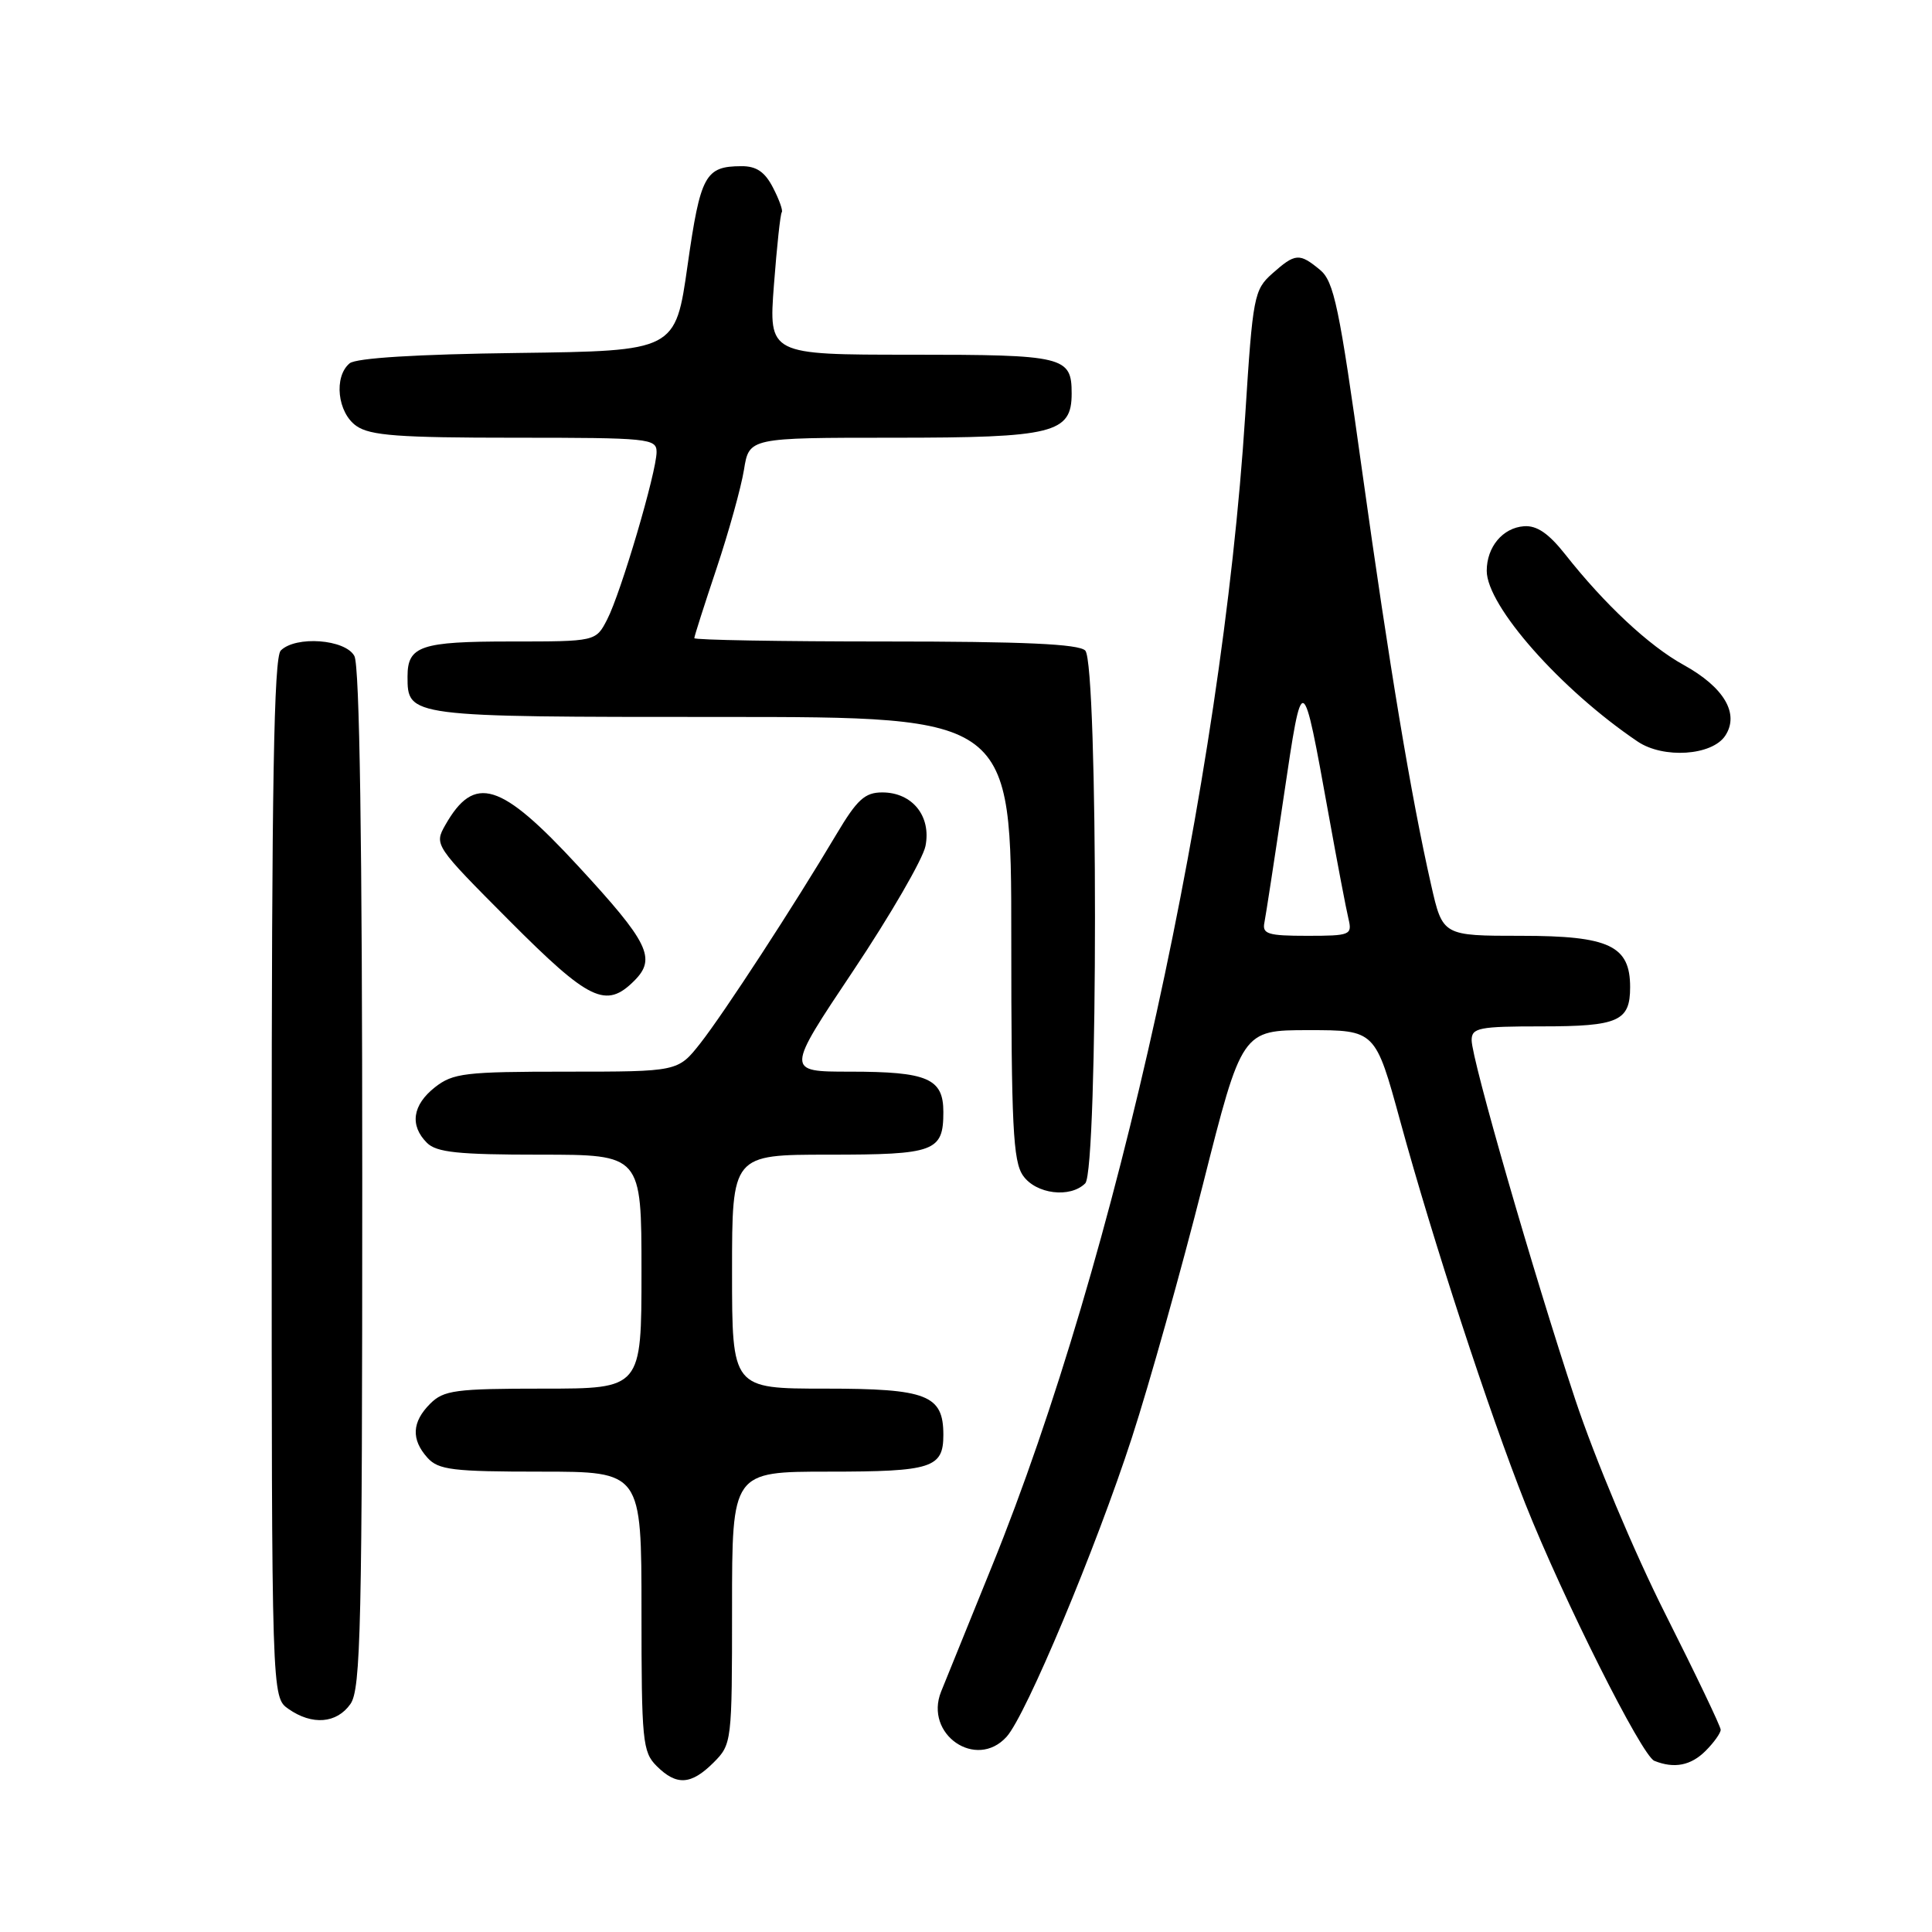 <?xml version="1.0" encoding="UTF-8" standalone="no"?>
<!DOCTYPE svg PUBLIC "-//W3C//DTD SVG 1.1//EN" "http://www.w3.org/Graphics/SVG/1.1/DTD/svg11.dtd" >
<svg xmlns="http://www.w3.org/2000/svg" xmlns:xlink="http://www.w3.org/1999/xlink" version="1.1" viewBox="0 0 256 256">
 <g >
 <path fill="currentColor"
d=" M 94.55 233.55 C 96.97 231.12 97.00 230.87 97.00 213.05 C 97.00 195.00 97.00 195.00 109.80 195.00 C 123.48 195.00 125.00 194.51 125.00 190.13 C 125.00 184.84 122.85 184.00 109.35 184.00 C 97.00 184.00 97.00 184.00 97.00 168.50 C 97.00 153.00 97.00 153.00 109.80 153.00 C 123.90 153.00 125.00 152.59 125.00 147.34 C 125.00 142.90 122.91 142.00 112.62 142.00 C 104.12 142.00 104.12 142.00 113.06 128.63 C 117.97 121.28 122.28 113.84 122.63 112.11 C 123.42 108.15 120.89 105.00 116.91 105.00 C 114.59 105.00 113.57 105.94 110.81 110.58 C 105.27 119.91 95.91 134.28 92.79 138.25 C 89.83 142.00 89.83 142.00 75.05 142.00 C 61.61 142.00 60.03 142.19 57.63 144.07 C 54.65 146.42 54.26 149.12 56.57 151.43 C 57.84 152.70 60.70 153.00 71.57 153.00 C 85.00 153.00 85.00 153.00 85.00 168.50 C 85.00 184.00 85.00 184.00 72.00 184.00 C 60.33 184.00 58.79 184.21 57.00 186.00 C 54.57 188.43 54.46 190.74 56.65 193.17 C 58.10 194.77 60.00 195.00 71.65 195.00 C 85.00 195.00 85.00 195.00 85.00 213.50 C 85.00 230.67 85.14 232.14 87.00 234.00 C 89.64 236.64 91.57 236.52 94.55 233.55 Z  M 226.00 232.00 C 227.10 230.90 228.00 229.64 228.00 229.20 C 228.00 228.77 224.70 221.87 220.67 213.87 C 216.55 205.70 211.32 193.24 208.72 185.42 C 203.14 168.57 195.00 140.35 195.00 137.83 C 195.00 136.19 195.96 136.00 204.30 136.00 C 214.46 136.00 216.00 135.31 216.00 130.80 C 216.00 125.31 213.23 124.00 201.58 124.00 C 191.16 124.00 191.16 124.00 189.63 117.25 C 186.97 105.53 184.10 88.27 180.50 62.49 C 177.46 40.65 176.76 37.28 174.90 35.75 C 172.17 33.50 171.63 33.54 168.58 36.25 C 166.17 38.40 166.00 39.24 165.00 55.00 C 161.89 103.52 147.95 166.87 131.45 207.50 C 128.33 215.20 125.29 222.69 124.70 224.15 C 122.43 229.81 129.36 234.58 133.38 230.13 C 135.95 227.29 145.23 205.13 149.98 190.50 C 152.30 183.35 156.53 168.28 159.38 157.00 C 164.56 136.50 164.56 136.50 173.40 136.50 C 182.24 136.50 182.24 136.50 185.54 148.56 C 189.87 164.40 197.29 187.08 202.11 199.25 C 207.13 211.88 217.55 232.66 219.21 233.32 C 221.84 234.38 224.05 233.95 226.00 232.00 Z  M 46.44 225.78 C 47.81 223.82 48.00 215.54 48.00 156.21 C 48.00 111.70 47.65 88.21 46.96 86.93 C 45.77 84.70 39.19 84.21 37.20 86.20 C 36.29 87.11 36.00 104.01 36.00 156.14 C 36.00 224.89 36.00 224.89 38.22 226.44 C 41.36 228.64 44.62 228.38 46.44 225.78 Z  M 143.80 156.80 C 145.52 155.08 145.52 87.92 143.80 86.20 C 142.93 85.33 135.64 85.00 117.30 85.00 C 103.38 85.00 92.00 84.80 92.00 84.56 C 92.00 84.31 93.33 80.15 94.95 75.31 C 96.57 70.46 98.20 64.59 98.58 62.25 C 99.26 58.00 99.26 58.00 118.41 58.00 C 139.63 58.00 142.00 57.41 142.00 52.14 C 142.00 47.23 141.03 47.00 120.72 47.00 C 101.85 47.00 101.85 47.00 102.55 37.75 C 102.94 32.66 103.40 28.33 103.59 28.12 C 103.77 27.92 103.25 26.45 102.43 24.87 C 101.35 22.77 100.22 22.00 98.22 22.02 C 93.44 22.04 92.81 23.21 91.11 35.14 C 89.50 46.50 89.50 46.50 68.58 46.77 C 55.20 46.94 47.18 47.44 46.33 48.14 C 44.20 49.91 44.71 54.68 47.22 56.44 C 49.04 57.72 52.85 58.00 68.22 58.00 C 85.96 58.00 87.00 58.10 87.00 59.89 C 87.00 62.53 82.27 78.58 80.45 82.09 C 78.95 85.00 78.95 85.00 67.67 85.00 C 55.75 85.00 54.00 85.59 54.00 89.63 C 54.00 95.00 53.98 95.00 95.57 95.00 C 134.00 95.00 134.00 95.00 134.00 124.28 C 134.00 149.16 134.23 153.89 135.56 155.78 C 137.27 158.23 141.81 158.79 143.80 156.80 Z  M 84.05 129.95 C 87.00 127.00 85.96 124.89 76.61 114.76 C 66.31 103.60 62.86 102.54 59.00 109.33 C 57.52 111.95 57.59 112.05 67.48 121.98 C 78.10 132.64 80.30 133.70 84.05 129.95 Z  M 228.60 97.49 C 230.52 94.58 228.46 91.07 223.08 88.10 C 218.51 85.58 212.63 80.09 207.41 73.47 C 205.20 70.67 203.63 69.60 201.93 69.73 C 199.11 69.94 197.00 72.48 197.00 75.64 C 197.00 80.29 206.84 91.41 217.00 98.26 C 220.41 100.56 226.85 100.13 228.60 97.49 Z  M 167.54 122.25 C 167.73 121.29 168.89 113.75 170.11 105.50 C 172.61 88.66 172.56 88.64 176.06 108.00 C 177.20 114.33 178.38 120.51 178.68 121.75 C 179.19 123.89 178.93 124.00 173.20 124.00 C 168.01 124.00 167.23 123.76 167.54 122.25 Z "/>
</g>
</svg>